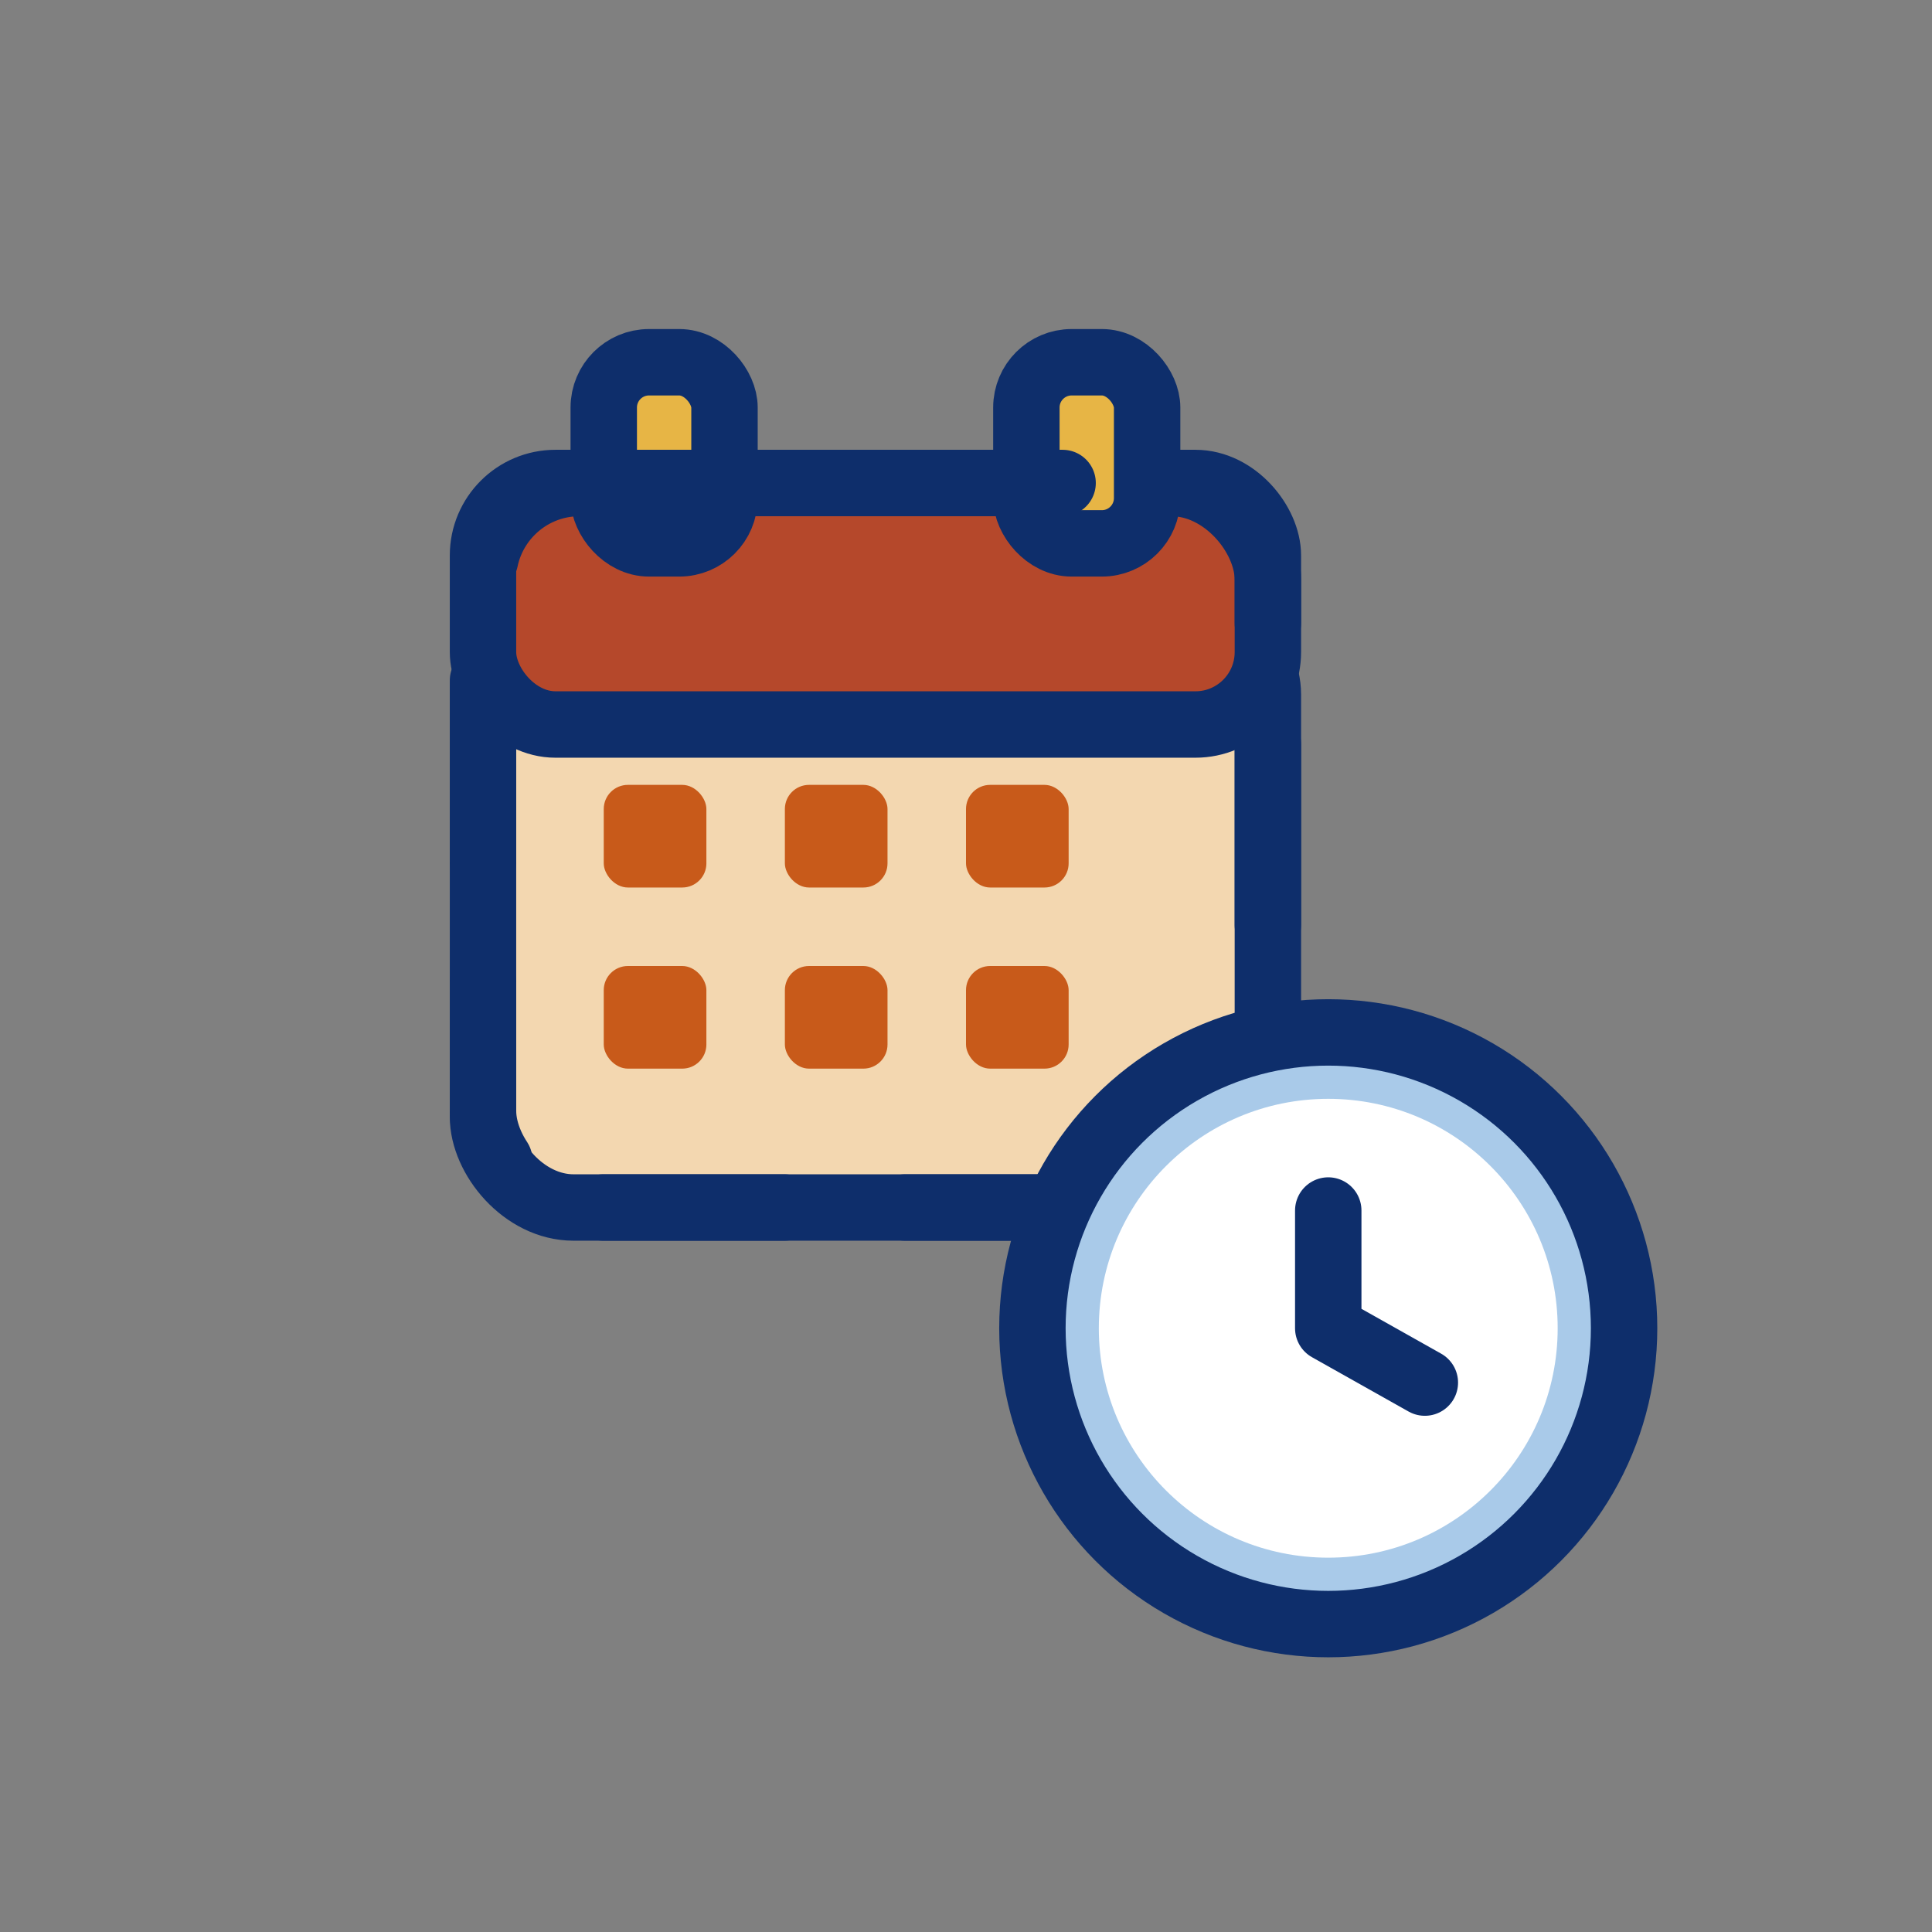 <?xml version="1.0" encoding="UTF-8"?>
<svg xmlns="http://www.w3.org/2000/svg" width="64" height="64" viewBox="0 0 64 64" role="img" aria-label="Botón agendar cita sin fondo">
  <rect x="0" y="0" width="64" height="64" fill="#808080" stroke="none"/>
  <!-- Calendario -->
  <g stroke="#0E2E6B" stroke-width="2.2" stroke-linecap="round" stroke-linejoin="round">
    <!-- cuerpo calendario -->
    <rect x="16" y="20" width="26" height="20" rx="3" fill="#F3D7B0"/>
    <!-- cabecera -->
    <rect x="16" y="16" width="26" height="8" rx="2.4" fill="#B5482B"/>
    <!-- aros -->
    <rect x="20" y="12" width="4" height="6" rx="1.5" fill="#E7B545"/>
    <rect x="34" y="12" width="4" height="6" rx="1.5" fill="#E7B545"/>

    <!-- borde discontinuo alrededor del calendario -->
    <rect x="16" y="16" width="26" height="24" rx="3.2" fill="none" stroke-dasharray="6 4"/>

    <!-- cuadrículas -->
    <rect x="20" y="26" width="3.4" height="3.4" rx="0.8" fill="#C85A1A" stroke="none"/>
    <rect x="26" y="26" width="3.4" height="3.4" rx="0.8" fill="#C85A1A" stroke="none"/>
    <rect x="32" y="26" width="3.4" height="3.4" rx="0.8" fill="#C85A1A" stroke="none"/>

    <rect x="20" y="32" width="3.4" height="3.4" rx="0.8" fill="#C85A1A" stroke="none"/>
    <rect x="26" y="32" width="3.4" height="3.4" rx="0.8" fill="#C85A1A" stroke="none"/>
    <rect x="32" y="32" width="3.4" height="3.4" rx="0.8" fill="#C85A1A" stroke="none"/>
  </g>

  <!-- Reloj superpuesto -->
  <g transform="translate(34,34)">
    <circle cx="10" cy="10" r="9.8" fill="#A9CAE9" stroke="#0E2E6B" stroke-width="2.2"/>
    <circle cx="10" cy="10" r="7.6" fill="#FFFFFF" stroke="none"/>
    <path d="M10 6.1 V10 L13.2 11.8" stroke="#0E2E6B" stroke-width="2.2" stroke-linecap="round" stroke-linejoin="round" fill="none"/>
  </g>
</svg>
